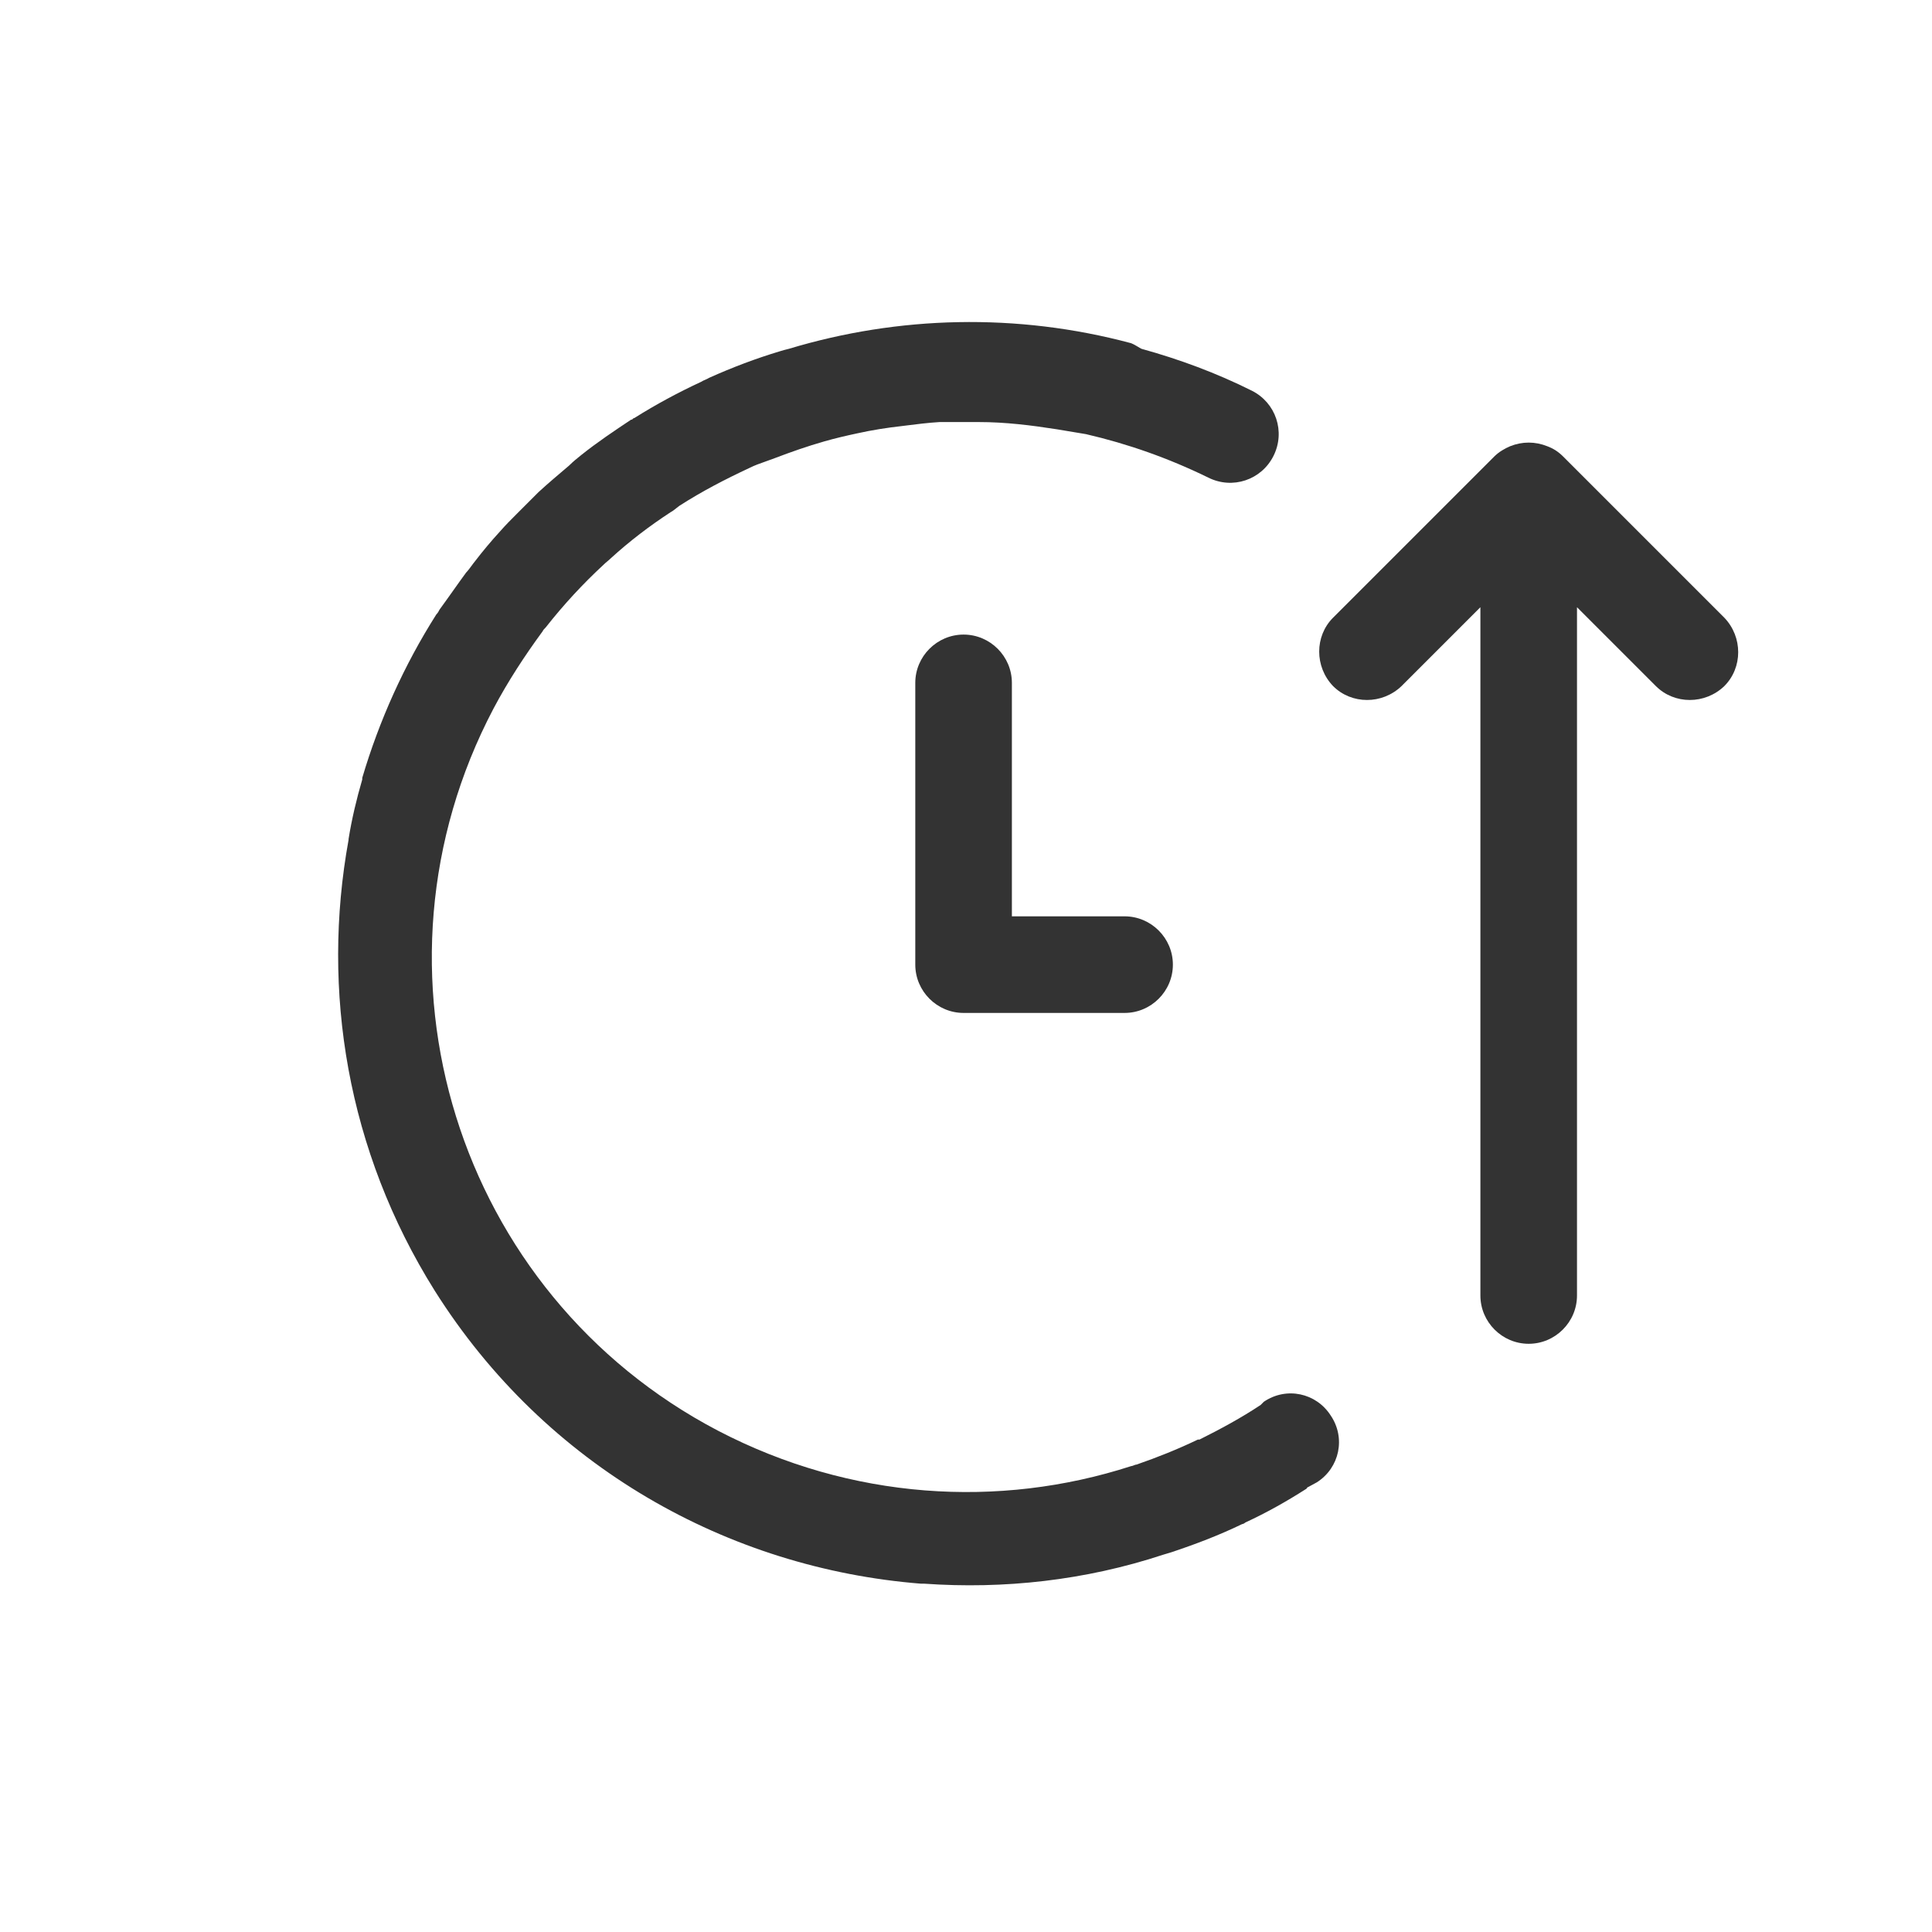 <svg width="24" height="24" viewBox="0 0 24 24" fill="none" xmlns="http://www.w3.org/2000/svg">
<path d="M15.66 17.453C15.42 17.613 15.16 17.753 14.9 17.883H14.88C14.63 18.003 14.38 18.103 14.12 18.193C14.11 18.193 14.097 18.198 14.085 18.203C14.072 18.208 14.06 18.213 14.05 18.213C12.41 18.743 10.57 18.633 8.92 17.773C5.67 16.073 4.42 12.053 6.13 8.803C6.31 8.463 6.52 8.143 6.74 7.843C6.75 7.823 6.76 7.813 6.78 7.793C7 7.513 7.24 7.253 7.5 7.013C7.515 6.998 7.53 6.985 7.545 6.973C7.56 6.96 7.575 6.948 7.59 6.933C7.82 6.723 8.07 6.533 8.33 6.363C8.357 6.349 8.38 6.33 8.405 6.31C8.416 6.301 8.427 6.292 8.44 6.283C8.72 6.103 9.01 5.953 9.31 5.813C9.373 5.781 9.441 5.757 9.507 5.734C9.545 5.721 9.583 5.707 9.62 5.693C9.83 5.613 10.03 5.543 10.24 5.483C10.38 5.443 10.51 5.413 10.65 5.383C10.83 5.343 11.02 5.313 11.2 5.293L11.248 5.287C11.39 5.269 11.526 5.252 11.67 5.243H12.16C12.49 5.243 12.81 5.283 13.13 5.333L13.49 5.393C14.01 5.513 14.52 5.693 15.01 5.933C15.31 6.083 15.67 5.963 15.82 5.663C15.97 5.363 15.85 5.003 15.55 4.853C15.11 4.633 14.65 4.463 14.18 4.333C14.164 4.325 14.149 4.316 14.133 4.306C14.107 4.291 14.081 4.275 14.05 4.263C12.63 3.883 11.16 3.923 9.8 4.333C9.76 4.343 9.72 4.353 9.69 4.363C9.39 4.453 9.1 4.563 8.81 4.693C8.795 4.703 8.777 4.71 8.76 4.718C8.742 4.725 8.725 4.733 8.71 4.743C8.43 4.873 8.15 5.023 7.88 5.193C7.87 5.193 7.86 5.203 7.85 5.213L7.84 5.213C7.63 5.353 7.42 5.493 7.22 5.653C7.17 5.693 7.12 5.733 7.07 5.783C6.94 5.893 6.81 6.003 6.69 6.113L6.42 6.383C6.35 6.453 6.28 6.523 6.21 6.603C6.1 6.723 6 6.843 5.9 6.973C5.885 6.991 5.872 7.009 5.859 7.027C5.836 7.058 5.815 7.087 5.79 7.113C5.735 7.188 5.68 7.265 5.625 7.343C5.57 7.42 5.515 7.498 5.46 7.573C5.45 7.593 5.44 7.613 5.42 7.633C5.02 8.263 4.71 8.953 4.5 9.663V9.683C4.43 9.923 4.37 10.173 4.33 10.423V10.433C3.99 12.303 4.31 14.293 5.4 16.033C6.78 18.223 9.05 19.483 11.44 19.673H11.48C12.47 19.743 13.48 19.633 14.45 19.313C14.465 19.308 14.482 19.303 14.5 19.298C14.517 19.293 14.535 19.288 14.55 19.283C14.85 19.183 15.14 19.073 15.43 18.933C15.44 18.933 15.46 18.923 15.47 18.913C15.73 18.793 15.98 18.653 16.23 18.493C16.23 18.493 16.24 18.473 16.25 18.473C16.27 18.463 16.287 18.453 16.305 18.443C16.322 18.433 16.34 18.423 16.36 18.413C16.64 18.233 16.72 17.863 16.53 17.583C16.35 17.303 15.98 17.223 15.7 17.413L15.66 17.453Z" fill="#333333"/>
<path d="M11.97 7.883C11.64 7.883 11.37 8.153 11.37 8.483V11.983C11.37 12.313 11.64 12.583 11.97 12.583H13.97C14.3 12.583 14.57 12.313 14.57 11.983C14.57 11.653 14.3 11.383 13.97 11.383H12.57V8.483C12.57 8.153 12.3 7.883 11.97 7.883Z" fill="#333333"/>
<path d="M19.42 5.673L21.42 7.673C21.65 7.913 21.65 8.293 21.42 8.523C21.18 8.753 20.8 8.753 20.57 8.523L19.59 7.543V16.093C19.59 16.423 19.32 16.693 18.99 16.693C18.66 16.693 18.39 16.423 18.39 16.093V7.543L17.41 8.523C17.17 8.753 16.79 8.753 16.56 8.523C16.33 8.283 16.33 7.903 16.56 7.673L18.56 5.673C18.62 5.613 18.69 5.573 18.76 5.543C18.91 5.483 19.07 5.483 19.22 5.543C19.3 5.573 19.36 5.613 19.42 5.673Z" fill="#333333"/>
</svg>
